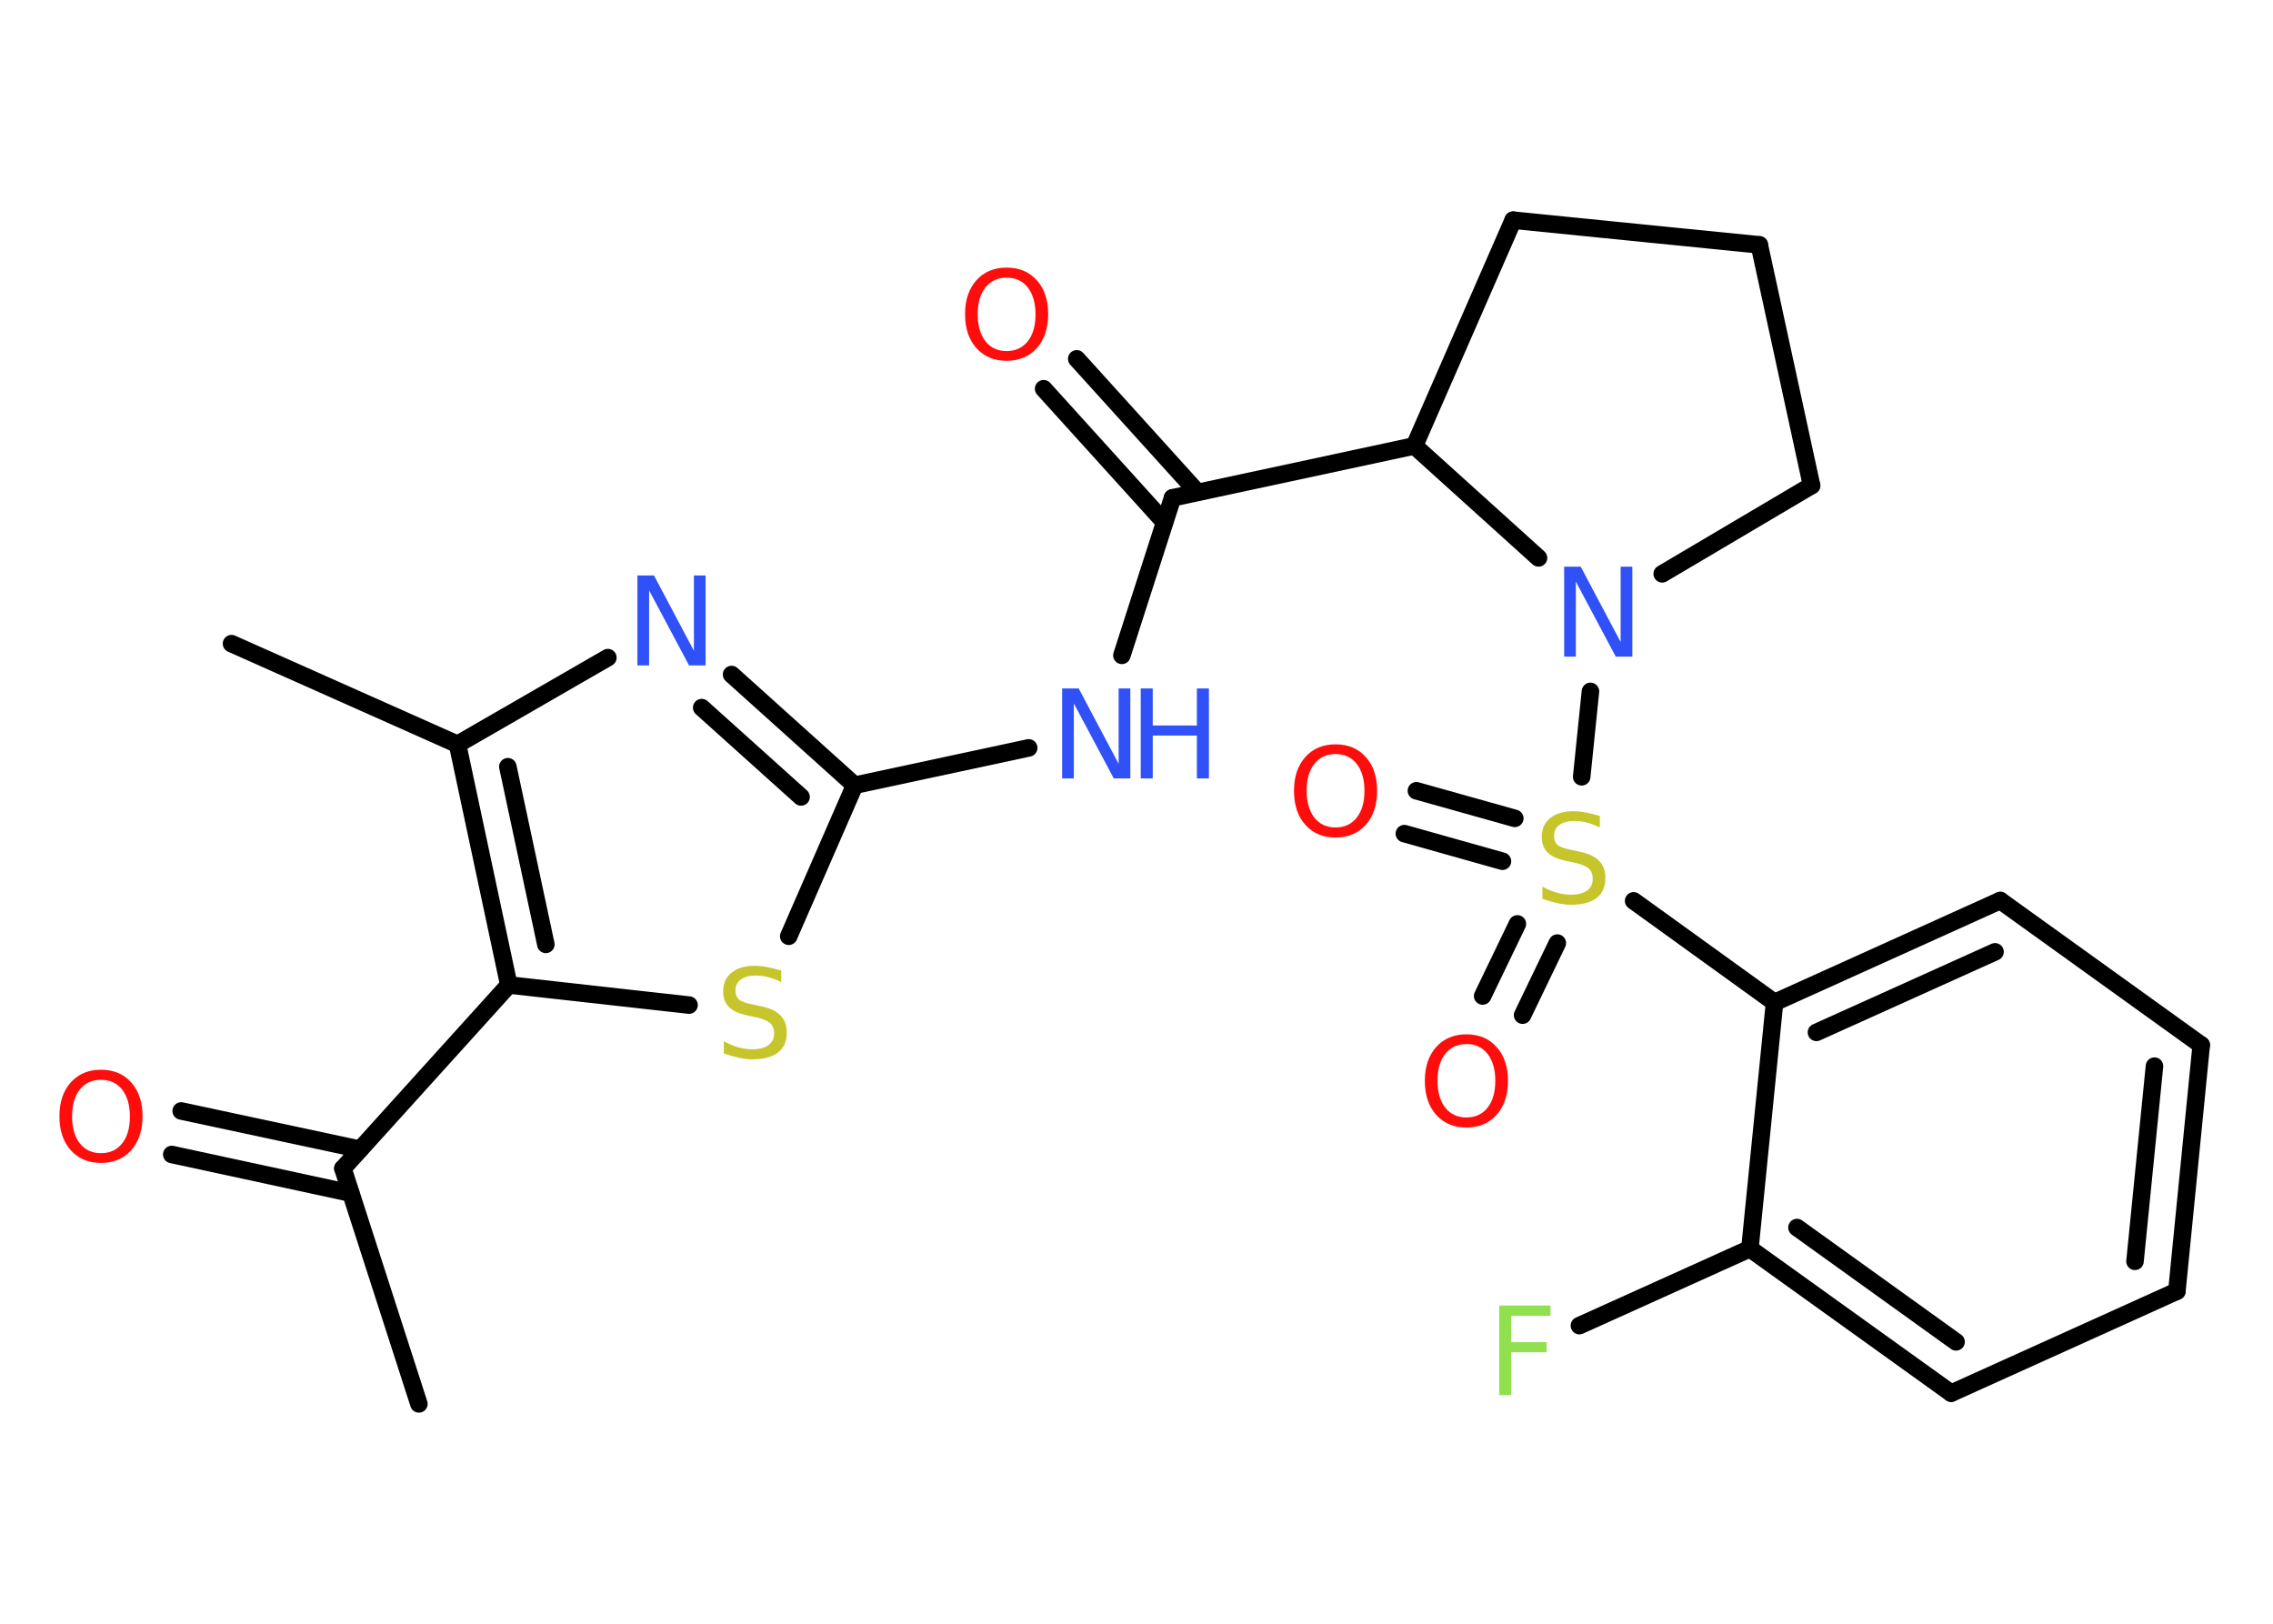 <?xml version='1.0' encoding='UTF-8'?>
<!DOCTYPE svg PUBLIC "-//W3C//DTD SVG 1.1//EN" "http://www.w3.org/Graphics/SVG/1.1/DTD/svg11.dtd">
<svg version='1.2' xmlns='http://www.w3.org/2000/svg' xmlns:xlink='http://www.w3.org/1999/xlink' width='70.0mm' height='50.0mm' viewBox='0 0 70.0 50.0'>
  <desc>Generated by the Chemistry Development Kit (http://github.com/cdk)</desc>
  <g stroke-linecap='round' stroke-linejoin='round' stroke='#000000' stroke-width='.54' fill='#FF0D0D'>
    <rect x='.0' y='.0' width='70.0' height='50.0' fill='#FFFFFF' stroke='none'/>
    <g id='mol1' class='mol'>
      <line id='mol1bnd1' class='bond' x1='12.9' y1='43.23' x2='10.56' y2='35.98'/>
      <g id='mol1bnd2' class='bond'>
        <line x1='10.8' y1='36.74' x2='5.29' y2='35.55'/>
        <line x1='11.09' y1='35.39' x2='5.58' y2='34.21'/>
      </g>
      <line id='mol1bnd3' class='bond' x1='10.56' y1='35.98' x2='15.67' y2='30.33'/>
      <line id='mol1bnd4' class='bond' x1='15.67' y1='30.33' x2='21.22' y2='30.95'/>
      <line id='mol1bnd5' class='bond' x1='24.29' y1='28.83' x2='26.32' y2='24.18'/>
      <line id='mol1bnd6' class='bond' x1='26.32' y1='24.18' x2='31.68' y2='23.03'/>
      <line id='mol1bnd7' class='bond' x1='34.55' y1='20.18' x2='36.11' y2='15.33'/>
      <g id='mol1bnd8' class='bond'>
        <line x1='35.86' y1='16.08' x2='32.14' y2='11.97'/>
        <line x1='36.88' y1='15.16' x2='33.16' y2='11.05'/>
      </g>
      <line id='mol1bnd9' class='bond' x1='36.11' y1='15.33' x2='43.56' y2='13.73'/>
      <line id='mol1bnd10' class='bond' x1='43.56' y1='13.73' x2='46.6' y2='6.78'/>
      <line id='mol1bnd11' class='bond' x1='46.6' y1='6.78' x2='54.18' y2='7.54'/>
      <line id='mol1bnd12' class='bond' x1='54.18' y1='7.54' x2='55.79' y2='14.95'/>
      <line id='mol1bnd13' class='bond' x1='55.79' y1='14.95' x2='51.19' y2='17.67'/>
      <line id='mol1bnd14' class='bond' x1='43.56' y1='13.73' x2='47.38' y2='17.18'/>
      <line id='mol1bnd15' class='bond' x1='48.98' y1='21.29' x2='48.71' y2='23.92'/>
      <g id='mol1bnd16' class='bond'>
        <line x1='46.27' y1='26.52' x2='43.25' y2='25.67'/>
        <line x1='46.65' y1='25.2' x2='43.62' y2='24.35'/>
      </g>
      <g id='mol1bnd17' class='bond'>
        <line x1='47.96' y1='29.04' x2='46.89' y2='31.26'/>
        <line x1='46.73' y1='28.45' x2='45.66' y2='30.67'/>
      </g>
      <line id='mol1bnd18' class='bond' x1='50.31' y1='27.74' x2='54.65' y2='30.87'/>
      <g id='mol1bnd19' class='bond'>
        <line x1='61.6' y1='27.73' x2='54.65' y2='30.87'/>
        <line x1='61.44' y1='29.31' x2='55.94' y2='31.79'/>
      </g>
      <line id='mol1bnd20' class='bond' x1='61.6' y1='27.73' x2='67.79' y2='32.18'/>
      <g id='mol1bnd21' class='bond'>
        <line x1='67.04' y1='39.76' x2='67.79' y2='32.18'/>
        <line x1='65.75' y1='38.84' x2='66.35' y2='32.83'/>
      </g>
      <line id='mol1bnd22' class='bond' x1='67.04' y1='39.76' x2='60.09' y2='42.9'/>
      <g id='mol1bnd23' class='bond'>
        <line x1='53.89' y1='38.45' x2='60.09' y2='42.9'/>
        <line x1='55.34' y1='37.8' x2='60.24' y2='41.32'/>
      </g>
      <line id='mol1bnd24' class='bond' x1='54.65' y1='30.87' x2='53.89' y2='38.45'/>
      <line id='mol1bnd25' class='bond' x1='53.89' y1='38.45' x2='48.64' y2='40.82'/>
      <g id='mol1bnd26' class='bond'>
        <line x1='26.32' y1='24.18' x2='22.53' y2='20.77'/>
        <line x1='24.67' y1='24.54' x2='21.61' y2='21.79'/>
      </g>
      <line id='mol1bnd27' class='bond' x1='18.72' y1='20.25' x2='14.09' y2='22.92'/>
      <g id='mol1bnd28' class='bond'>
        <line x1='14.09' y1='22.92' x2='15.67' y2='30.33'/>
        <line x1='15.64' y1='23.61' x2='16.81' y2='29.08'/>
      </g>
      <line id='mol1bnd29' class='bond' x1='14.09' y1='22.92' x2='7.13' y2='19.82'/>
      <path id='mol1atm3' class='atom' d='M3.11 33.25q-.41 .0 -.65 .3q-.24 .3 -.24 .83q.0 .52 .24 .83q.24 .3 .65 .3q.41 .0 .65 -.3q.24 -.3 .24 -.83q.0 -.52 -.24 -.83q-.24 -.3 -.65 -.3zM3.11 32.94q.58 .0 .93 .39q.35 .39 .35 1.04q.0 .66 -.35 1.05q-.35 .39 -.93 .39q-.58 .0 -.93 -.39q-.35 -.39 -.35 -1.05q.0 -.65 .35 -1.04q.35 -.39 .93 -.39z' stroke='none'/>
      <path id='mol1atm5' class='atom' d='M24.06 29.88v.36q-.21 -.1 -.4 -.15q-.19 -.05 -.37 -.05q-.31 .0 -.47 .12q-.17 .12 -.17 .34q.0 .18 .11 .28q.11 .09 .42 .15l.23 .05q.42 .08 .62 .28q.2 .2 .2 .54q.0 .4 -.27 .61q-.27 .21 -.79 .21q-.2 .0 -.42 -.05q-.22 -.05 -.46 -.13v-.38q.23 .13 .45 .19q.22 .06 .43 .06q.32 .0 .5 -.13q.17 -.13 .17 -.36q.0 -.21 -.13 -.32q-.13 -.11 -.41 -.17l-.23 -.05q-.42 -.08 -.61 -.26q-.19 -.18 -.19 -.49q.0 -.37 .26 -.58q.26 -.21 .71 -.21q.19 .0 .39 .04q.2 .04 .41 .1z' stroke='none' fill='#C6C62C'/>
      <g id='mol1atm7' class='atom'>
        <path d='M32.72 21.2h.5l1.23 2.32v-2.32h.36v2.77h-.51l-1.23 -2.31v2.31h-.36v-2.77z' stroke='none' fill='#3050F8'/>
        <path d='M35.13 21.2h.37v1.14h1.36v-1.14h.37v2.77h-.37v-1.32h-1.36v1.32h-.37v-2.77z' stroke='none' fill='#3050F8'/>
      </g>
      <path id='mol1atm9' class='atom' d='M31.0 8.55q-.41 .0 -.65 .3q-.24 .3 -.24 .83q.0 .52 .24 .83q.24 .3 .65 .3q.41 .0 .65 -.3q.24 -.3 .24 -.83q.0 -.52 -.24 -.83q-.24 -.3 -.65 -.3zM31.0 8.24q.58 .0 .93 .39q.35 .39 .35 1.04q.0 .66 -.35 1.05q-.35 .39 -.93 .39q-.58 .0 -.93 -.39q-.35 -.39 -.35 -1.05q.0 -.65 .35 -1.04q.35 -.39 .93 -.39z' stroke='none'/>
      <path id='mol1atm14' class='atom' d='M48.18 17.45h.5l1.23 2.32v-2.32h.36v2.77h-.51l-1.23 -2.31v2.31h-.36v-2.77z' stroke='none' fill='#3050F8'/>
      <path id='mol1atm15' class='atom' d='M49.27 25.12v.36q-.21 -.1 -.4 -.15q-.19 -.05 -.37 -.05q-.31 .0 -.47 .12q-.17 .12 -.17 .34q.0 .18 .11 .28q.11 .09 .42 .15l.23 .05q.42 .08 .62 .28q.2 .2 .2 .54q.0 .4 -.27 .61q-.27 .21 -.79 .21q-.2 .0 -.42 -.05q-.22 -.05 -.46 -.13v-.38q.23 .13 .45 .19q.22 .06 .43 .06q.32 .0 .5 -.13q.17 -.13 .17 -.36q.0 -.21 -.13 -.32q-.13 -.11 -.41 -.17l-.23 -.05q-.42 -.08 -.61 -.26q-.19 -.18 -.19 -.49q.0 -.37 .26 -.58q.26 -.21 .71 -.21q.19 .0 .39 .04q.2 .04 .41 .1z' stroke='none' fill='#C6C62C'/>
      <path id='mol1atm16' class='atom' d='M41.13 23.22q-.41 .0 -.65 .3q-.24 .3 -.24 .83q.0 .52 .24 .83q.24 .3 .65 .3q.41 .0 .65 -.3q.24 -.3 .24 -.83q.0 -.52 -.24 -.83q-.24 -.3 -.65 -.3zM41.13 22.92q.58 .0 .93 .39q.35 .39 .35 1.04q.0 .66 -.35 1.05q-.35 .39 -.93 .39q-.58 .0 -.93 -.39q-.35 -.39 -.35 -1.05q.0 -.65 .35 -1.04q.35 -.39 .93 -.39z' stroke='none'/>
      <path id='mol1atm17' class='atom' d='M45.16 32.15q-.41 .0 -.65 .3q-.24 .3 -.24 .83q.0 .52 .24 .83q.24 .3 .65 .3q.41 .0 .65 -.3q.24 -.3 .24 -.83q.0 -.52 -.24 -.83q-.24 -.3 -.65 -.3zM45.16 31.85q.58 .0 .93 .39q.35 .39 .35 1.04q.0 .66 -.35 1.05q-.35 .39 -.93 .39q-.58 .0 -.93 -.39q-.35 -.39 -.35 -1.05q.0 -.65 .35 -1.04q.35 -.39 .93 -.39z' stroke='none'/>
      <path id='mol1atm24' class='atom' d='M46.16 40.2h1.59v.32h-1.21v.81h1.09v.31h-1.09v1.32h-.37v-2.77z' stroke='none' fill='#90E050'/>
      <path id='mol1atm25' class='atom' d='M19.64 17.72h.5l1.23 2.32v-2.32h.36v2.77h-.51l-1.23 -2.31v2.31h-.36v-2.77z' stroke='none' fill='#3050F8'/>
    </g>
  </g>
</svg>
